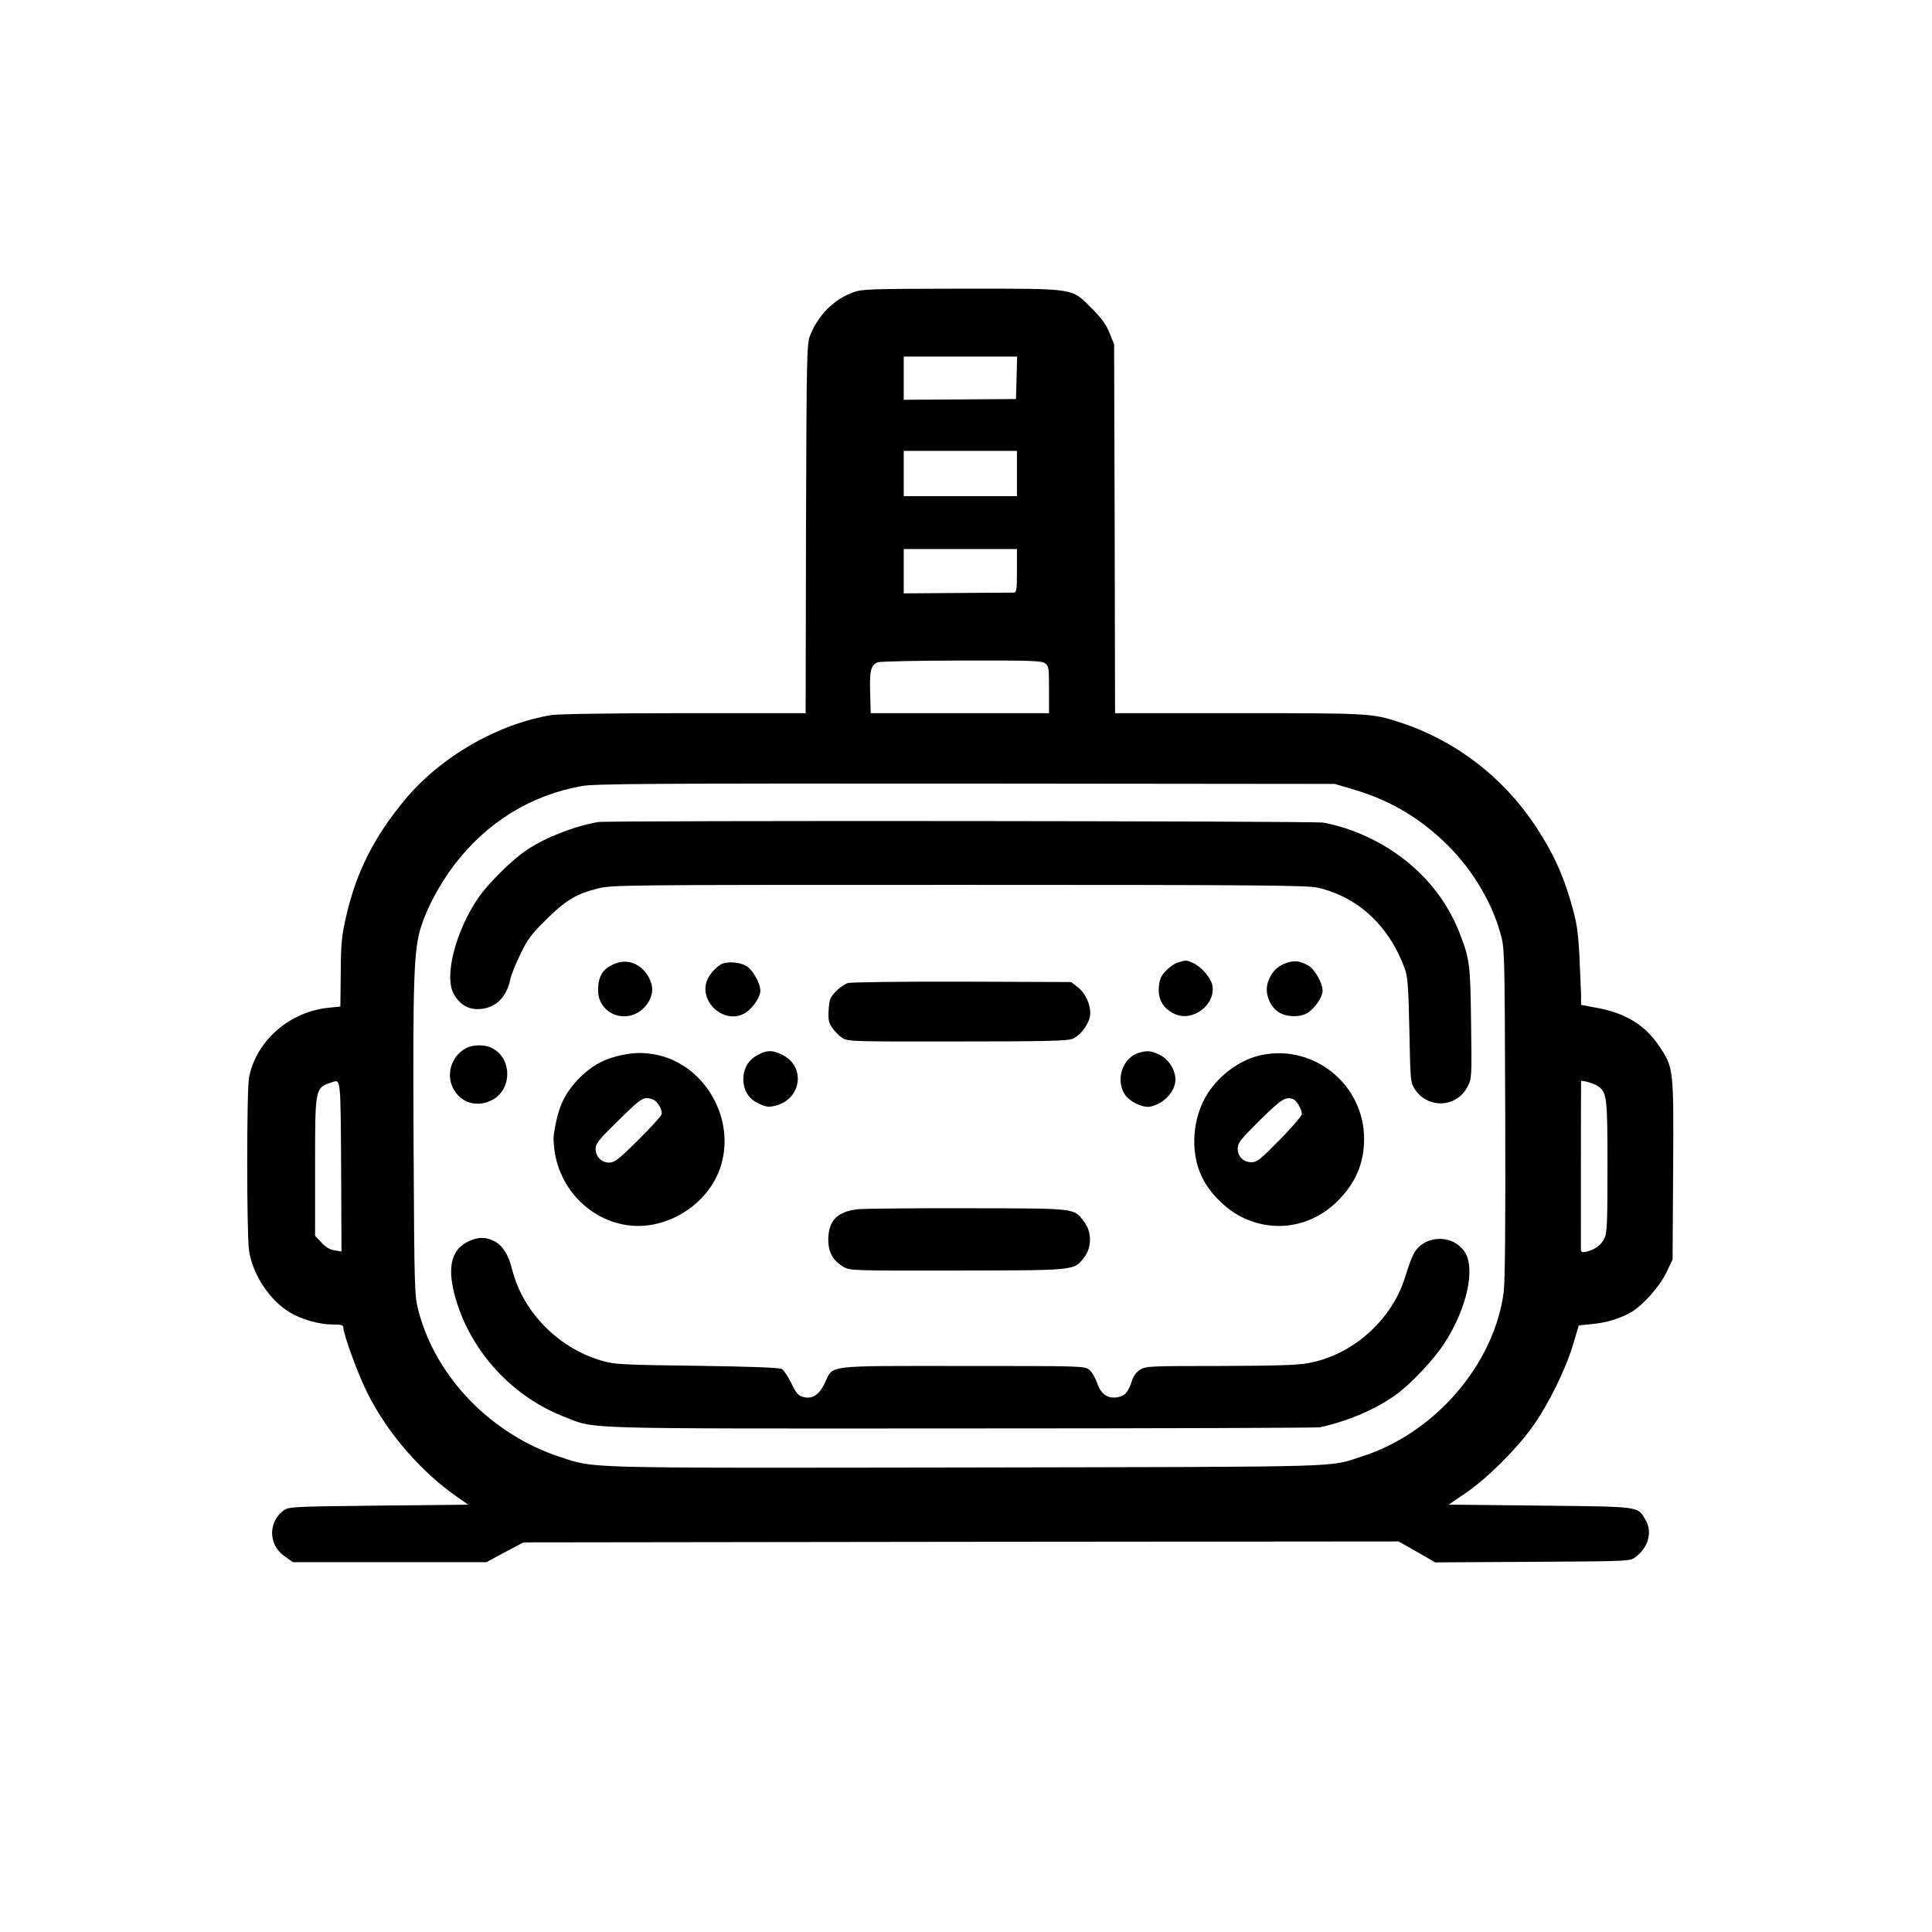 <?xml version="1.0" standalone="no"?>
<!DOCTYPE svg PUBLIC "-//W3C//DTD SVG 20010904//EN"
 "http://www.w3.org/TR/2001/REC-SVG-20010904/DTD/svg10.dtd">
<svg version="1.0" xmlns="http://www.w3.org/2000/svg"
 width="1024pt" height="1024pt" viewBox="0 0 1024 1024"
 preserveAspectRatio="xMidYMid meet">
<g transform="translate(0,1024) scale(0.1,-0.1)"
fill="#000000" stroke="none">
<path d="M4523 8691 c-104 -38 -187 -121 -230 -231 -17 -42 -18 -113 -21
-1022 l-2 -978 -643 0 c-380 0 -667 -4 -704 -10 -286 -47 -588 -221 -778 -450
-164 -198 -258 -385 -311 -620 -23 -99 -27 -141 -28 -295 l-2 -180 -60 -6
c-209 -20 -387 -176 -424 -370 -13 -65 -13 -832 0 -917 18 -126 111 -267 218
-329 62 -37 155 -63 223 -63 49 0 59 -3 59 -17 0 -36 80 -253 126 -344 107
-215 287 -422 481 -556 l55 -38 -475 -5 c-461 -5 -476 -6 -504 -26 -42 -31
-65 -81 -60 -133 5 -49 29 -86 77 -118 l33 -23 512 0 513 0 98 53 99 52 2319
3 2319 2 97 -55 97 -56 516 3 c505 3 516 3 544 24 71 52 93 136 53 201 -42 70
-21 67 -558 73 l-484 5 88 60 c113 76 271 233 358 355 84 118 175 303 214 435
l30 100 68 7 c78 7 150 29 209 63 63 36 152 137 188 212 l32 68 3 475 c3 536
3 540 -73 654 -73 110 -176 175 -325 203 l-90 17 0 56 c-1 30 -5 125 -9 210
-8 133 -14 172 -45 279 -46 157 -97 266 -191 408 -174 260 -426 451 -720 546
-145 46 -154 47 -845 47 l-660 0 -2 978 -3 977 -24 60 c-18 45 -42 78 -95 131
-110 109 -75 104 -690 104 -484 -1 -525 -2 -573 -19z m865 -453 l-3 -113 -297
-2 -298 -2 0 115 0 114 300 0 301 0 -3 -112z m2 -508 l0 -120 -300 0 -300 0 0
120 0 120 300 0 300 0 0 -120z m0 -515 c0 -103 -2 -115 -17 -116 -10 0 -145
-1 -300 -2 l-283 -2 0 118 0 117 300 0 300 0 0 -115z m148 -490 c21 -15 22
-23 22 -141 l0 -124 -472 0 -473 0 -3 109 c-4 117 4 146 41 161 12 4 211 9
442 9 367 1 423 -1 443 -14z m1631 -668 c183 -53 335 -139 474 -268 145 -133
259 -316 309 -494 23 -80 23 -83 26 -950 2 -589 -1 -897 -8 -953 -50 -383
-365 -748 -750 -871 -185 -59 -30 -55 -2095 -59 -2063 -3 -1970 -5 -2151 54
-368 119 -663 422 -756 776 -21 81 -22 99 -26 898 -4 863 1 1014 39 1136 30
97 97 224 173 325 172 228 406 374 681 423 68 12 373 14 2035 13 l1955 -2 94
-28z m-5361 -2001 l2 -449 -37 6 c-26 4 -49 18 -70 42 l-33 35 0 365 c0 425
-1 418 90 449 46 15 45 29 48 -448z m6660 428 c49 -32 52 -57 52 -428 0 -297
-2 -350 -16 -379 -17 -36 -50 -60 -96 -71 -22 -5 -28 -3 -29 11 0 21 0 886 1
892 1 8 65 -10 88 -25z"/>
<path d="M3170 5883 c-124 -21 -280 -82 -378 -148 -77 -51 -203 -176 -255
-251 -123 -178 -185 -423 -131 -514 33 -57 80 -83 140 -78 83 7 139 63 159
158 3 19 27 78 52 130 39 82 58 107 137 185 102 102 160 137 272 165 76 20
116 20 1918 20 1556 0 1850 -2 1901 -15 215 -50 378 -203 461 -430 15 -42 19
-93 24 -325 5 -261 6 -277 27 -310 67 -108 223 -103 281 10 23 45 23 48 19
340 -4 315 -7 337 -63 480 -97 245 -299 437 -565 537 -48 18 -118 37 -156 43
-66 9 -3787 12 -3843 3z"/>
<path d="M3267 5135 c-69 -24 -97 -65 -97 -144 0 -122 142 -182 235 -100 44
39 62 93 46 140 -29 86 -109 131 -184 104z"/>
<path d="M6245 5139 c-17 -4 -46 -24 -64 -43 -28 -29 -35 -45 -39 -88 -5 -65
23 -113 81 -141 97 -48 225 49 202 154 -9 39 -61 98 -102 115 -36 16 -36 16
-78 3z"/>
<path d="M6815 5135 c-48 -17 -80 -52 -96 -105 -16 -52 9 -120 54 -152 43 -31
124 -32 164 -2 39 29 73 82 73 113 0 41 -41 113 -75 133 -46 26 -76 29 -120
13z"/>
<path d="M3830 5133 c-23 -9 -60 -45 -76 -75 -65 -124 94 -263 206 -180 36 27
70 81 70 110 0 41 -39 110 -74 132 -32 19 -92 25 -126 13z"/>
<path d="M4495 5030 c-17 -5 -46 -25 -65 -45 -30 -31 -35 -43 -38 -98 -3 -52
0 -67 20 -96 13 -19 37 -43 55 -54 30 -17 63 -18 608 -17 464 0 583 3 610 14
41 18 84 74 92 120 8 52 -21 120 -65 154 l-35 27 -576 2 c-317 1 -590 -3 -606
-7z"/>
<path d="M2462 4680 c-70 -43 -97 -132 -62 -205 40 -82 132 -109 214 -62 98
56 100 209 3 267 -42 26 -112 26 -155 0z"/>
<path d="M4017 4649 c-50 -26 -77 -72 -77 -129 0 -61 29 -106 85 -131 38 -17
51 -18 87 -9 138 37 159 209 33 270 -51 25 -79 25 -128 -1z"/>
<path d="M6036 4660 c-85 -26 -124 -139 -76 -218 25 -41 98 -76 138 -67 72 15
132 81 132 144 0 51 -37 108 -85 131 -44 21 -64 23 -109 10z"/>
<path d="M3270 4642 c-85 -22 -143 -58 -207 -124 -76 -81 -107 -152 -128 -294
-3 -22 1 -72 9 -112 50 -241 277 -403 508 -364 185 32 338 171 377 343 57 246
-106 507 -347 558 -72 15 -135 13 -212 -7z m201 -235 c23 -18 41 -55 35 -75
-3 -9 -59 -70 -124 -135 -101 -100 -123 -118 -151 -119 -42 -1 -74 30 -74 73
0 28 16 48 120 150 98 97 126 119 150 119 15 0 35 -6 44 -13z"/>
<path d="M6691 4649 c-112 -22 -225 -102 -291 -206 -80 -125 -93 -306 -32
-436 39 -85 125 -173 210 -216 170 -86 364 -57 504 76 101 97 148 204 148 337
0 284 -261 500 -539 445z m164 -235 c18 -7 45 -55 45 -79 0 -9 -52 -70 -117
-136 -103 -105 -120 -119 -150 -119 -43 0 -73 30 -73 73 0 29 15 48 118 150
116 114 136 126 177 111z"/>
<path d="M4548 3831 c-110 -12 -158 -61 -158 -162 0 -66 25 -111 80 -143 34
-21 47 -21 605 -20 637 1 617 -1 673 72 39 51 39 133 -1 185 -57 75 -31 72
-612 73 -286 1 -550 -2 -587 -5z"/>
<path d="M2484 3661 c-93 -43 -116 -140 -70 -300 81 -285 302 -525 581 -632
166 -64 37 -61 2096 -60 1031 0 1889 3 1905 6 152 34 292 94 399 170 80 56
205 189 261 276 120 185 167 401 105 487 -67 95 -219 85 -270 -17 -10 -20 -30
-74 -44 -121 -70 -227 -280 -414 -514 -455 -58 -11 -180 -14 -468 -15 -367 0
-392 -1 -421 -19 -21 -13 -36 -33 -44 -58 -19 -60 -37 -82 -74 -88 -53 -11
-91 15 -111 75 -9 27 -28 59 -42 70 -25 20 -39 20 -672 20 -737 0 -683 7 -729
-90 -32 -65 -67 -87 -116 -74 -25 7 -37 21 -62 73 -17 35 -39 68 -50 75 -13 7
-154 13 -449 17 -392 5 -436 7 -502 26 -232 66 -421 257 -478 483 -20 81 -53
132 -98 153 -45 22 -82 21 -133 -2z"/>
</g>
</svg>
